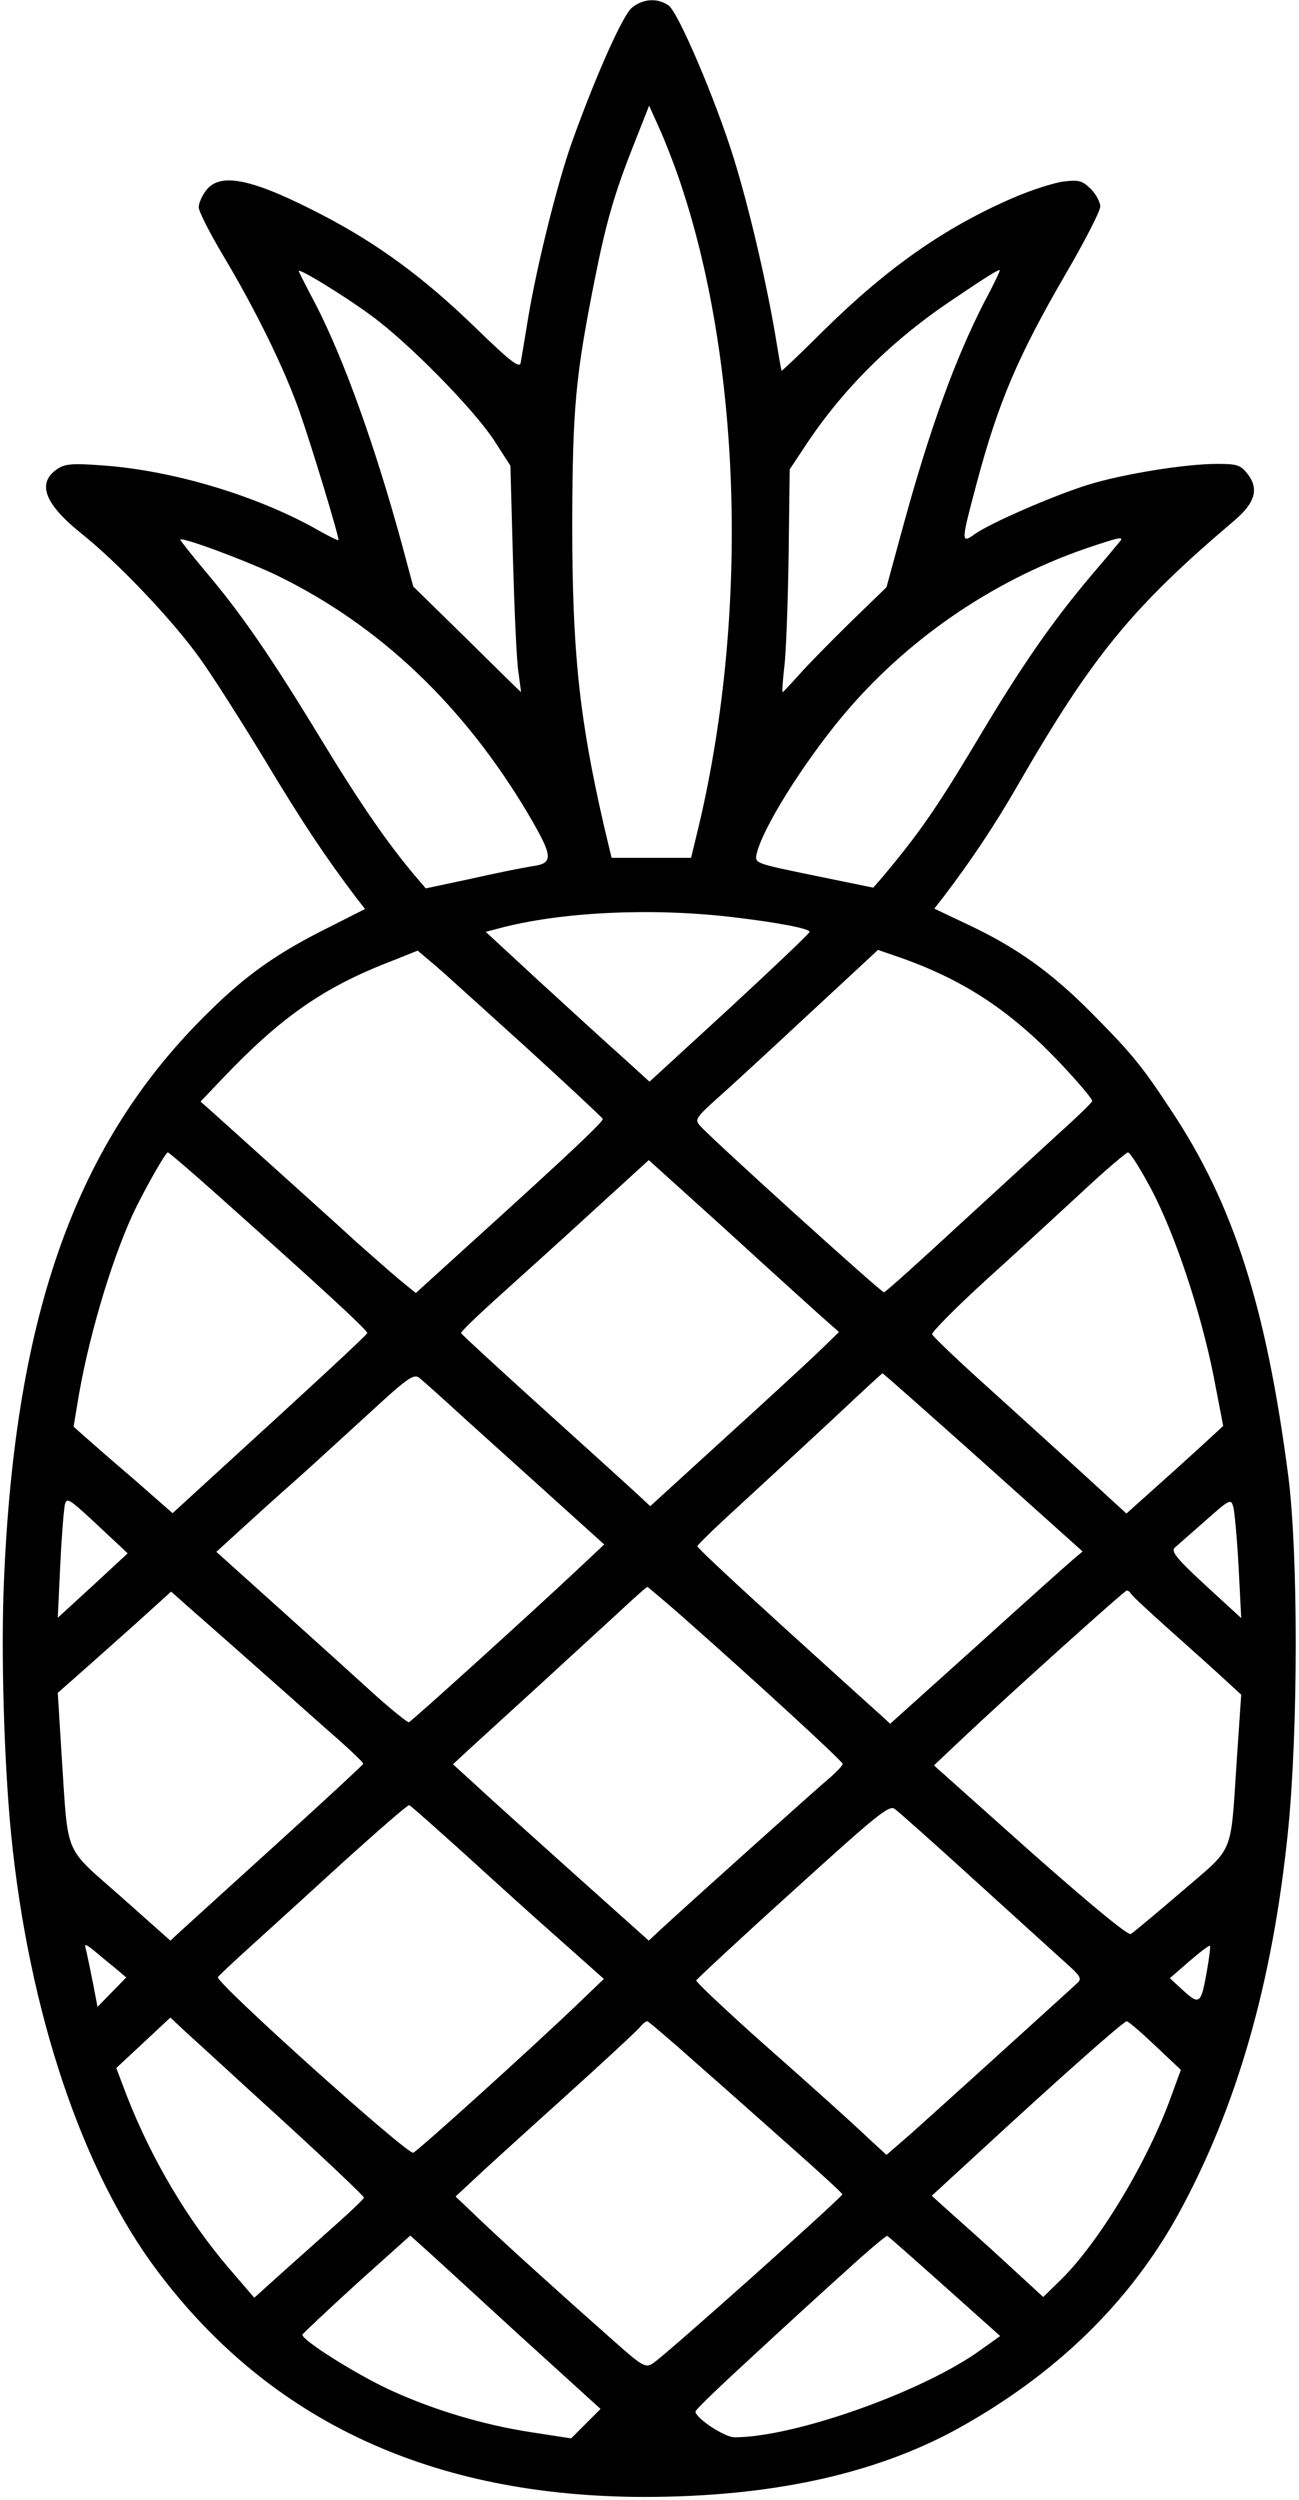 <?xml version="1.0" standalone="no"?>
<!DOCTYPE svg PUBLIC "-//W3C//DTD SVG 20010904//EN"
 "http://www.w3.org/TR/2001/REC-SVG-20010904/DTD/svg10.dtd">
<svg version="1.0" xmlns="http://www.w3.org/2000/svg"
 width="353pt" height="679pt" viewBox="0 0 353 679"
 preserveAspectRatio="xMidYMid meet">
<g transform="translate(0,679) scale(0.1,-0.1)"
fill="#000000" stroke="none">
<path d="M1716 6768 c-25 -23 -96 -181 -161 -362 -40 -111 -97 -341 -120 -481
-9 -55 -18 -109 -20 -120 -3 -16 -25 0 -123 95 -138 134 -264 227 -414 305
-190 99 -278 118 -317 69 -12 -15 -21 -36 -21 -47 0 -11 29 -68 64 -127 91
-152 169 -311 211 -431 32 -91 105 -332 105 -346 0 -2 -24 9 -52 25 -166 95
-399 165 -592 178 -78 6 -99 4 -119 -9 -58 -38 -37 -95 64 -176 98 -78 248
-235 322 -339 32 -44 111 -168 176 -275 104 -173 163 -261 248 -374 l25 -32
-99 -50 c-139 -69 -224 -129 -326 -230 -358 -350 -525 -814 -556 -1539 -9
-195 0 -497 19 -692 48 -485 194 -919 399 -1190 307 -408 747 -611 1321 -612
342 0 625 61 850 184 267 147 469 343 602 584 159 290 256 628 298 1039 28
276 28 753 1 965 -60 461 -149 740 -319 995 -79 120 -106 153 -215 263 -108
109 -202 177 -333 239 l-95 45 25 32 c76 100 140 196 201 302 203 352 311 484
588 719 58 49 69 87 37 128 -19 24 -28 27 -82 27 -89 0 -259 -28 -352 -57 -96
-30 -265 -104 -306 -133 -39 -28 -39 -24 4 137 59 221 112 345 242 569 52 89
94 171 94 183 0 12 -12 34 -26 48 -23 22 -31 25 -73 20 -26 -3 -88 -23 -137
-44 -187 -81 -341 -189 -514 -359 -62 -62 -115 -112 -116 -111 -1 1 -9 47 -18
102 -25 146 -71 343 -112 475 -49 158 -151 397 -177 415 -31 22 -72 18 -101
-7z m128 -460 c170 -493 192 -1178 56 -1757 l-22 -91 -108 0 -108 0 -21 88
c-67 292 -86 471 -86 822 1 314 9 398 61 660 31 156 54 236 107 369 l41 104
27 -60 c15 -33 39 -94 53 -135z m-834 -376 c101 -74 275 -251 332 -337 l45
-70 7 -255 c4 -140 10 -279 15 -307 4 -29 7 -53 7 -53 -1 0 -67 65 -147 144
l-146 143 -32 119 c-73 266 -156 497 -233 647 -24 45 -44 85 -46 90 -6 13 119
-63 198 -121z m1665 38 c-79 -154 -148 -343 -221 -610 l-45 -165 -98 -95 c-53
-52 -116 -116 -139 -142 -24 -27 -44 -48 -45 -48 -2 0 0 30 4 66 5 36 10 172
12 302 l3 237 43 65 c104 157 238 289 407 401 89 60 118 78 121 75 1 -1 -17
-40 -42 -86z m-1920 -744 c278 -136 506 -353 681 -648 68 -116 69 -133 9 -141
-25 -4 -100 -19 -166 -34 l-122 -26 -29 34 c-77 91 -153 202 -261 380 -132
217 -214 336 -312 451 -36 43 -65 80 -65 82 0 10 180 -57 265 -98z m2283 87
c-8 -10 -39 -47 -70 -83 -109 -129 -192 -248 -315 -455 -109 -182 -157 -251
-259 -372 l-21 -24 -161 33 c-160 33 -161 33 -156 58 15 68 122 240 231 372
173 208 406 369 663 458 101 34 108 35 88 13z m-1048 -1014 c120 -14 210 -31
210 -40 0 -4 -98 -97 -217 -207 l-218 -200 -77 70 c-43 38 -143 130 -223 203
l-145 134 38 10 c165 44 412 56 632 30z m-560 -354 c113 -103 206 -190 208
-194 2 -7 -83 -88 -356 -335 l-152 -138 -43 35 c-23 19 -76 66 -118 103 -64
59 -265 239 -389 351 l-35 31 60 63 c159 167 275 248 460 319 l70 28 45 -38
c25 -21 137 -123 250 -225z m1011 246 c175 -61 300 -143 433 -281 53 -56 96
-106 94 -111 -2 -5 -42 -44 -89 -86 -47 -43 -172 -158 -278 -255 -106 -98
-195 -178 -199 -178 -8 0 -479 426 -501 454 -13 15 -8 22 44 69 33 29 145 132
249 229 105 97 191 177 192 178 0 0 25 -9 55 -19z m-1843 -653 c272 -243 402
-362 400 -369 -3 -7 -161 -153 -411 -381 l-118 -108 -106 93 c-59 50 -119 103
-135 117 l-28 25 15 90 c31 175 97 390 157 510 38 75 79 145 84 145 3 0 67
-55 142 -122z m2530 23 c65 -123 134 -330 170 -509 l26 -135 -64 -59 c-36 -33
-95 -86 -132 -119 l-67 -60 -108 99 c-59 54 -177 161 -262 238 -85 76 -156
144 -158 150 -2 5 63 71 144 145 81 73 199 182 263 241 63 59 120 107 125 108
6 0 34 -45 63 -99z m-1068 -191 c64 -58 139 -126 168 -152 l52 -46 -62 -60
c-35 -33 -150 -139 -257 -236 l-194 -177 -31 29 c-17 16 -132 120 -256 232
-124 112 -226 206 -227 209 -1 4 42 45 95 93 53 48 169 152 256 232 l159 145
91 -82 c50 -45 143 -129 206 -187z m-795 -435 c61 -55 171 -154 244 -220 l133
-120 -79 -74 c-117 -110 -444 -406 -452 -409 -3 -1 -43 31 -87 70 -44 40 -160
145 -258 233 l-178 160 58 53 c33 30 100 91 150 135 51 45 144 131 209 190
102 94 119 106 134 95 9 -7 66 -58 126 -113z m1407 -117 l270 -242 -25 -21
c-13 -11 -131 -116 -261 -234 l-237 -213 -27 25 c-15 13 -133 120 -262 237
-129 117 -235 216 -235 220 0 4 54 56 120 116 65 60 178 164 250 231 71 67
131 122 133 123 2 0 125 -109 274 -242z m-2386 -190 l61 -57 -95 -88 -95 -87
7 148 c4 81 10 154 13 162 6 17 11 14 109 -78z m3080 -96 l7 -137 -97 89 c-78
72 -94 92 -84 102 7 6 44 39 83 73 69 61 70 61 77 36 3 -14 10 -87 14 -163z
m-1523 -123 c210 -185 447 -403 447 -410 0 -4 -15 -20 -33 -36 -32 -26 -397
-354 -463 -415 l-31 -29 -209 187 c-115 103 -235 211 -266 240 l-57 52 42 39
c23 21 116 106 206 188 90 83 189 173 220 202 31 29 58 52 60 53 1 0 39 -32
84 -71z m-1138 -154 c83 -73 180 -160 217 -192 36 -32 66 -61 65 -64 -1 -3
-108 -102 -237 -219 -129 -117 -247 -224 -261 -237 l-26 -24 -135 120 c-156
138 -142 104 -160 375 l-11 178 59 52 c32 28 101 90 154 137 l95 86 45 -40
c25 -22 113 -99 195 -172z m2367 208 c2 -5 48 -48 103 -97 55 -49 122 -109
149 -134 l49 -45 -12 -176 c-18 -267 -4 -233 -150 -359 -69 -59 -131 -111
-138 -115 -7 -5 -110 80 -274 225 l-261 233 73 69 c139 131 444 405 451 406 3
0 8 -3 10 -7z m-1810 -708 c79 -72 196 -178 261 -235 l118 -105 -73 -70 c-119
-114 -432 -397 -445 -402 -16 -6 -537 462 -531 477 2 3 44 43 93 87 50 45 164
149 255 232 91 82 168 149 172 148 4 -1 71 -61 150 -132z m1390 -75 c112 -102
223 -202 247 -224 36 -32 41 -40 30 -51 -60 -55 -399 -362 -452 -409 l-68 -59
-37 34 c-68 64 -156 143 -320 288 -89 80 -161 148 -160 152 2 4 120 114 263
243 226 205 261 234 276 223 9 -6 109 -95 221 -197z m-2342 -233 l33 -28 -39
-40 -39 -40 -12 63 c-7 35 -15 74 -18 87 -6 23 -6 23 18 5 13 -11 38 -32 57
-47z m2970 -9 c-16 -91 -20 -95 -64 -55 l-37 34 53 46 c29 25 54 44 56 42 2
-1 -2 -32 -8 -67z m-2507 -412 c119 -109 217 -202 216 -205 0 -3 -31 -33 -68
-66 -37 -33 -104 -93 -149 -133 l-81 -73 -67 78 c-115 134 -212 298 -280 472
l-28 74 73 68 74 69 46 -43 c26 -23 144 -132 264 -241z m1124 156 c73 -64 191
-169 262 -232 71 -63 130 -117 130 -120 1 -7 -487 -443 -516 -460 -19 -12 -28
-7 -110 66 -138 122 -292 261 -362 328 l-63 60 43 40 c24 23 134 123 244 222
111 100 207 189 214 198 7 9 16 16 20 16 3 0 65 -53 138 -118z m1242 52 l70
-66 -26 -71 c-63 -176 -196 -397 -300 -499 l-48 -47 -100 92 c-55 51 -124 112
-152 137 l-51 46 135 124 c206 190 386 350 395 350 4 0 39 -30 77 -66z m-1736
-779 l229 -208 -40 -40 -40 -40 -110 17 c-130 20 -266 61 -383 115 -93 43
-242 137 -237 150 2 4 68 66 148 139 l145 130 30 -27 c17 -15 133 -121 258
-236z m1164 125 l151 -135 -52 -37 c-155 -113 -506 -238 -670 -238 -27 0 -106
52 -106 70 0 5 69 71 153 148 83 77 199 183 257 235 58 53 108 95 111 94 3 -1
73 -63 156 -137z"/>
</g>
</svg>
